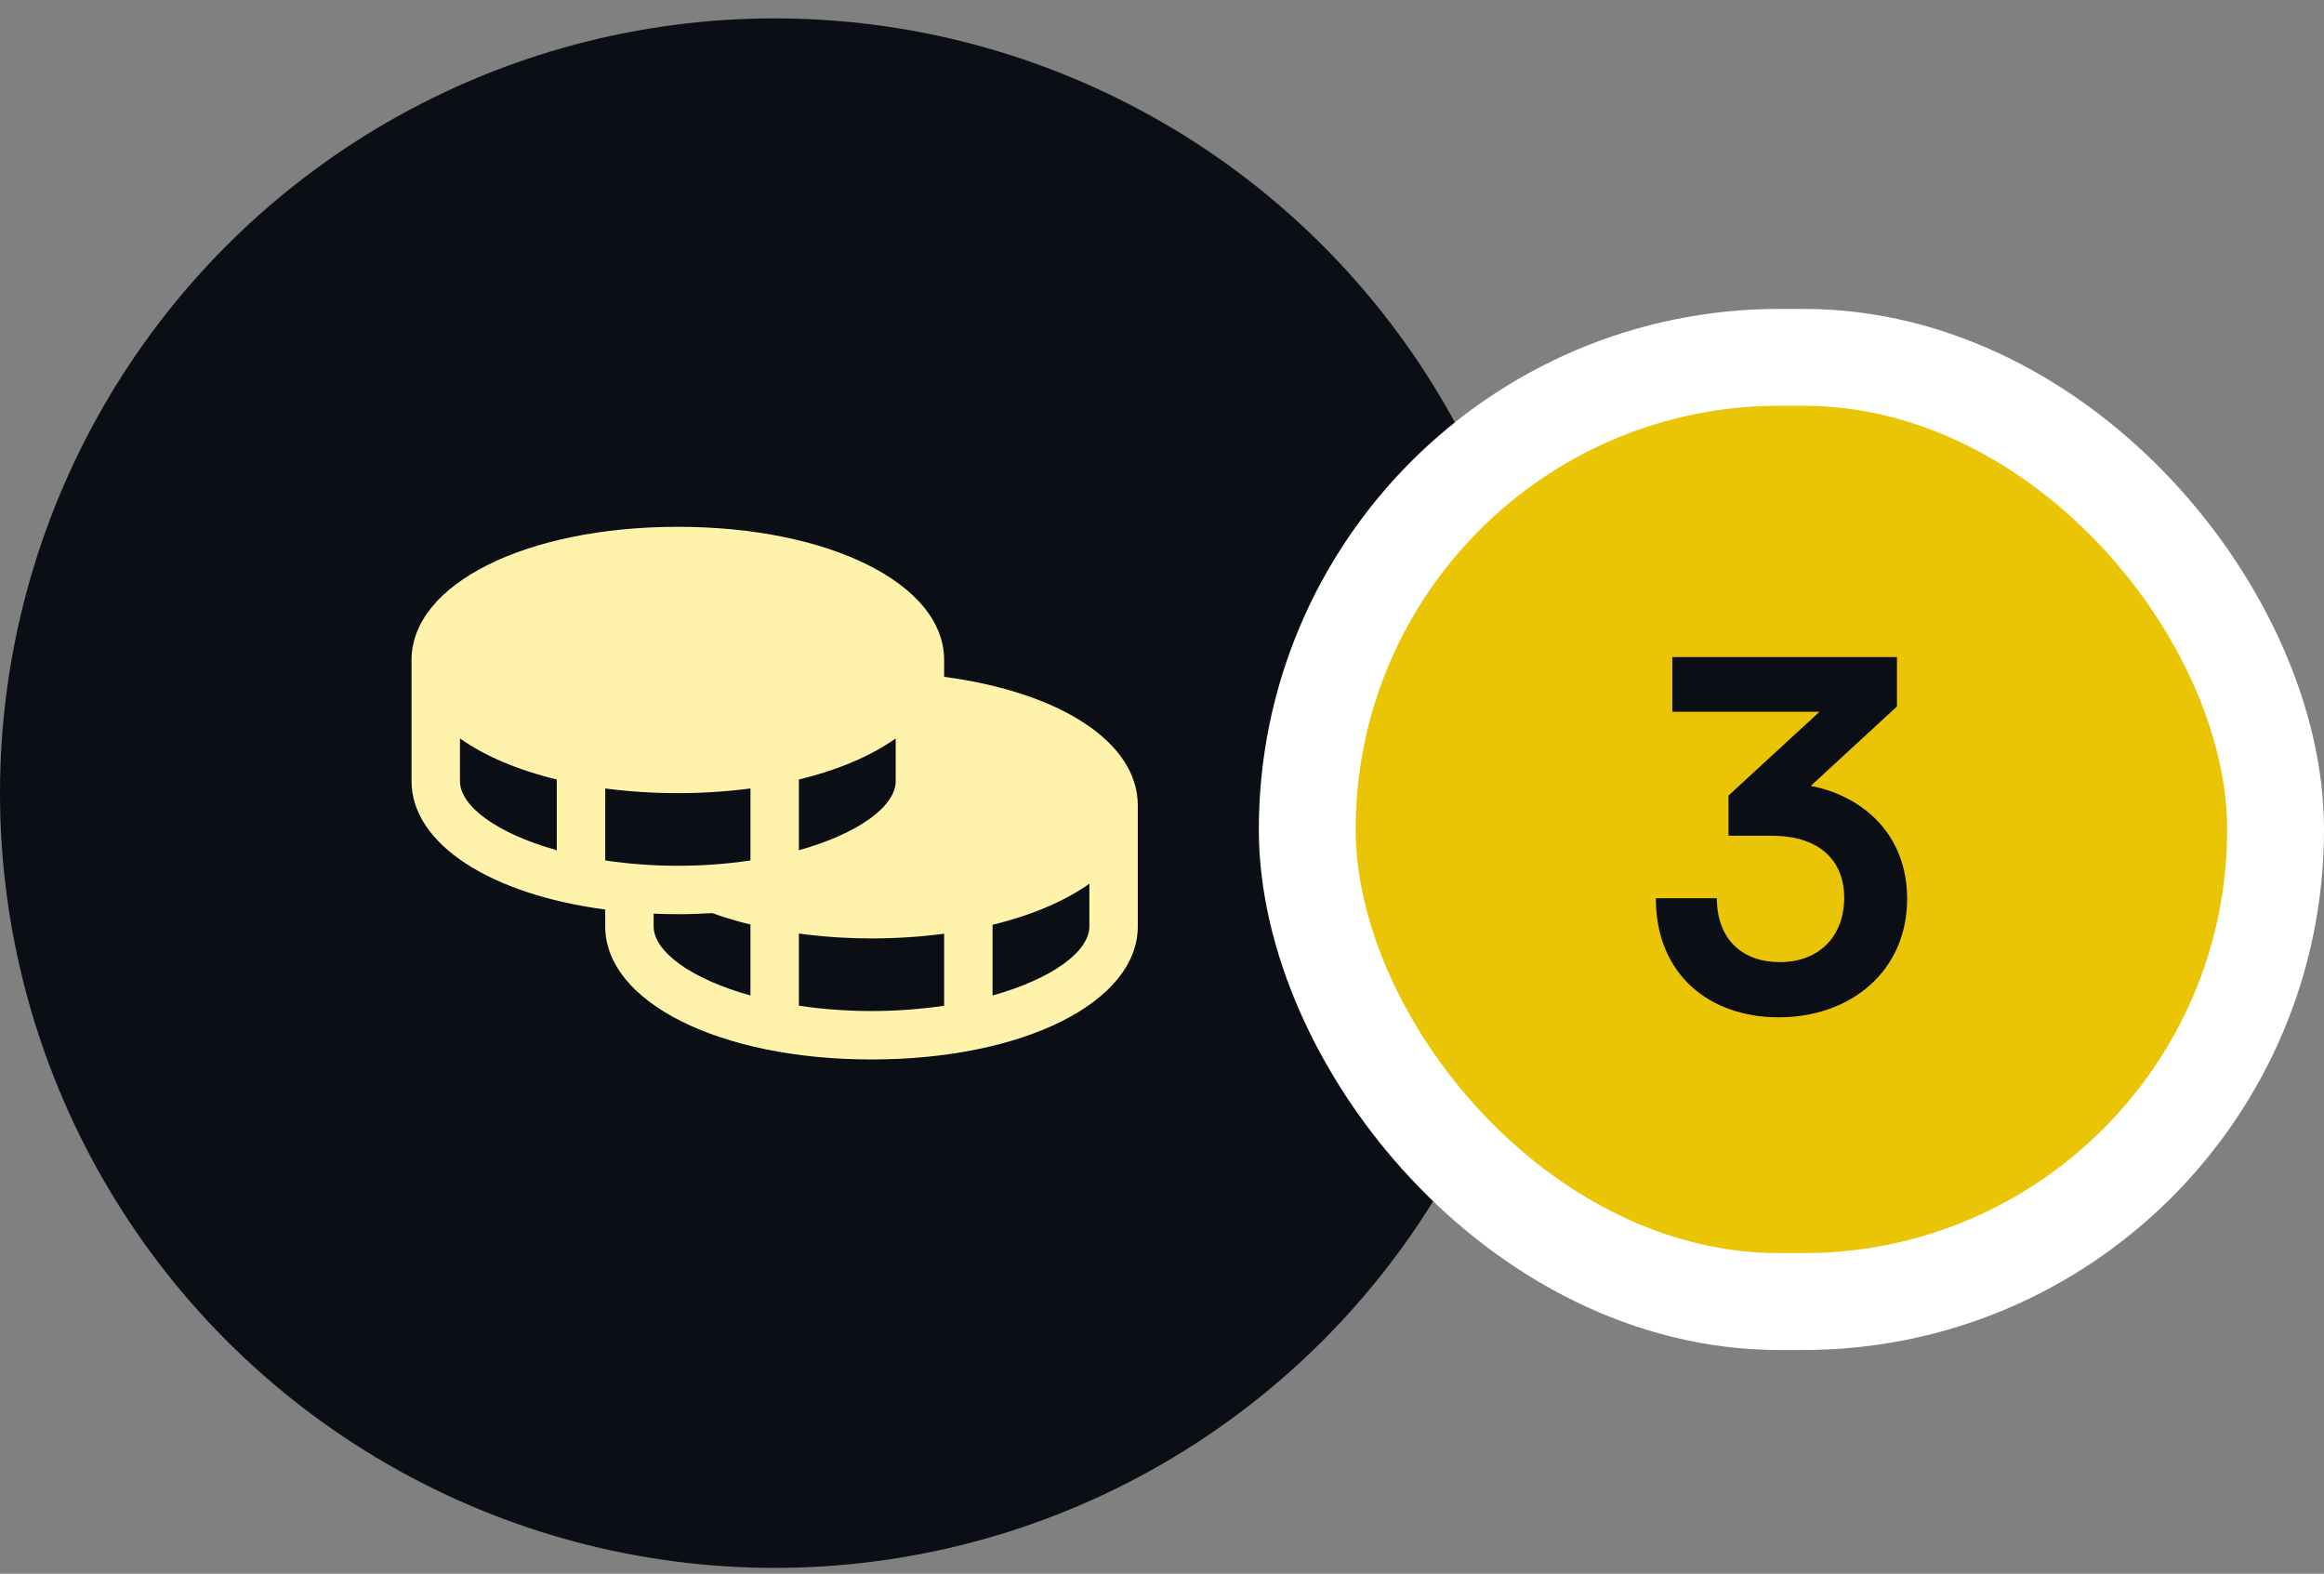 <svg width="96" height="65" viewBox="0 0 96 65" fill="none" xmlns="http://www.w3.org/2000/svg">
<rect x="0" y="0" width="96" height="65" fill="#808080" stroke="none"/>
<circle cx="32" cy="32.759" r="32" fill="#0B0F15"/>
<path d="M39 27.955V27.259C39 24.124 34.271 21.759 28 21.759C21.729 21.759 17 24.124 17 27.259V32.259C17 34.87 20.281 36.945 25 37.566V38.259C25 41.394 29.729 43.759 36 43.759C42.271 43.759 47 41.394 47 38.259V33.259C47 30.671 43.822 28.594 39 27.955ZM23 35.117C20.551 34.434 19 33.307 19 32.259V30.5C20.02 31.223 21.386 31.805 23 32.196V35.117ZM33 32.196C34.614 31.805 35.98 31.223 37 30.5V32.259C37 33.307 35.449 34.434 33 35.117V32.196ZM31 41.117C28.551 40.434 27 39.307 27 38.259V37.737C27.329 37.75 27.661 37.759 28 37.759C28.485 37.759 28.959 37.742 29.424 37.715C29.94 37.9 30.466 38.057 31 38.185V41.117ZM31 35.54C30.007 35.687 29.004 35.76 28 35.759C26.996 35.76 25.993 35.687 25 35.54V32.566C25.995 32.696 26.997 32.76 28 32.759C29.003 32.76 30.005 32.696 31 32.566V35.54ZM39 41.54C37.011 41.832 34.989 41.832 33 41.54V38.559C33.994 38.693 34.997 38.759 36 38.759C37.003 38.76 38.005 38.696 39 38.566V41.54ZM45 38.259C45 39.307 43.449 40.434 41 41.117V38.196C42.614 37.805 43.98 37.222 45 36.5V38.259Z" fill="#FFF3AC"/>
<rect x="54" y="14.759" width="40" height="39" rx="19.5" fill="#EAC506"/>
<rect x="54" y="14.759" width="40" height="39" rx="19.5" stroke="white" stroke-width="4"/>
<path d="M73.18 34.519H71.4V32.859L75.16 29.399H69.08V27.139H78.36V29.179L74.8 32.459C77.04 32.899 78.78 34.539 78.78 37.119C78.78 40.119 76.44 42.019 73.48 42.019C70.62 42.019 68.4 40.259 68.4 37.099H70.92C70.92 38.779 71.96 39.739 73.52 39.739C75.12 39.739 76.18 38.699 76.18 37.079C76.18 35.599 75.22 34.519 73.18 34.519Z" fill="#0B0F15"/>
</svg>
